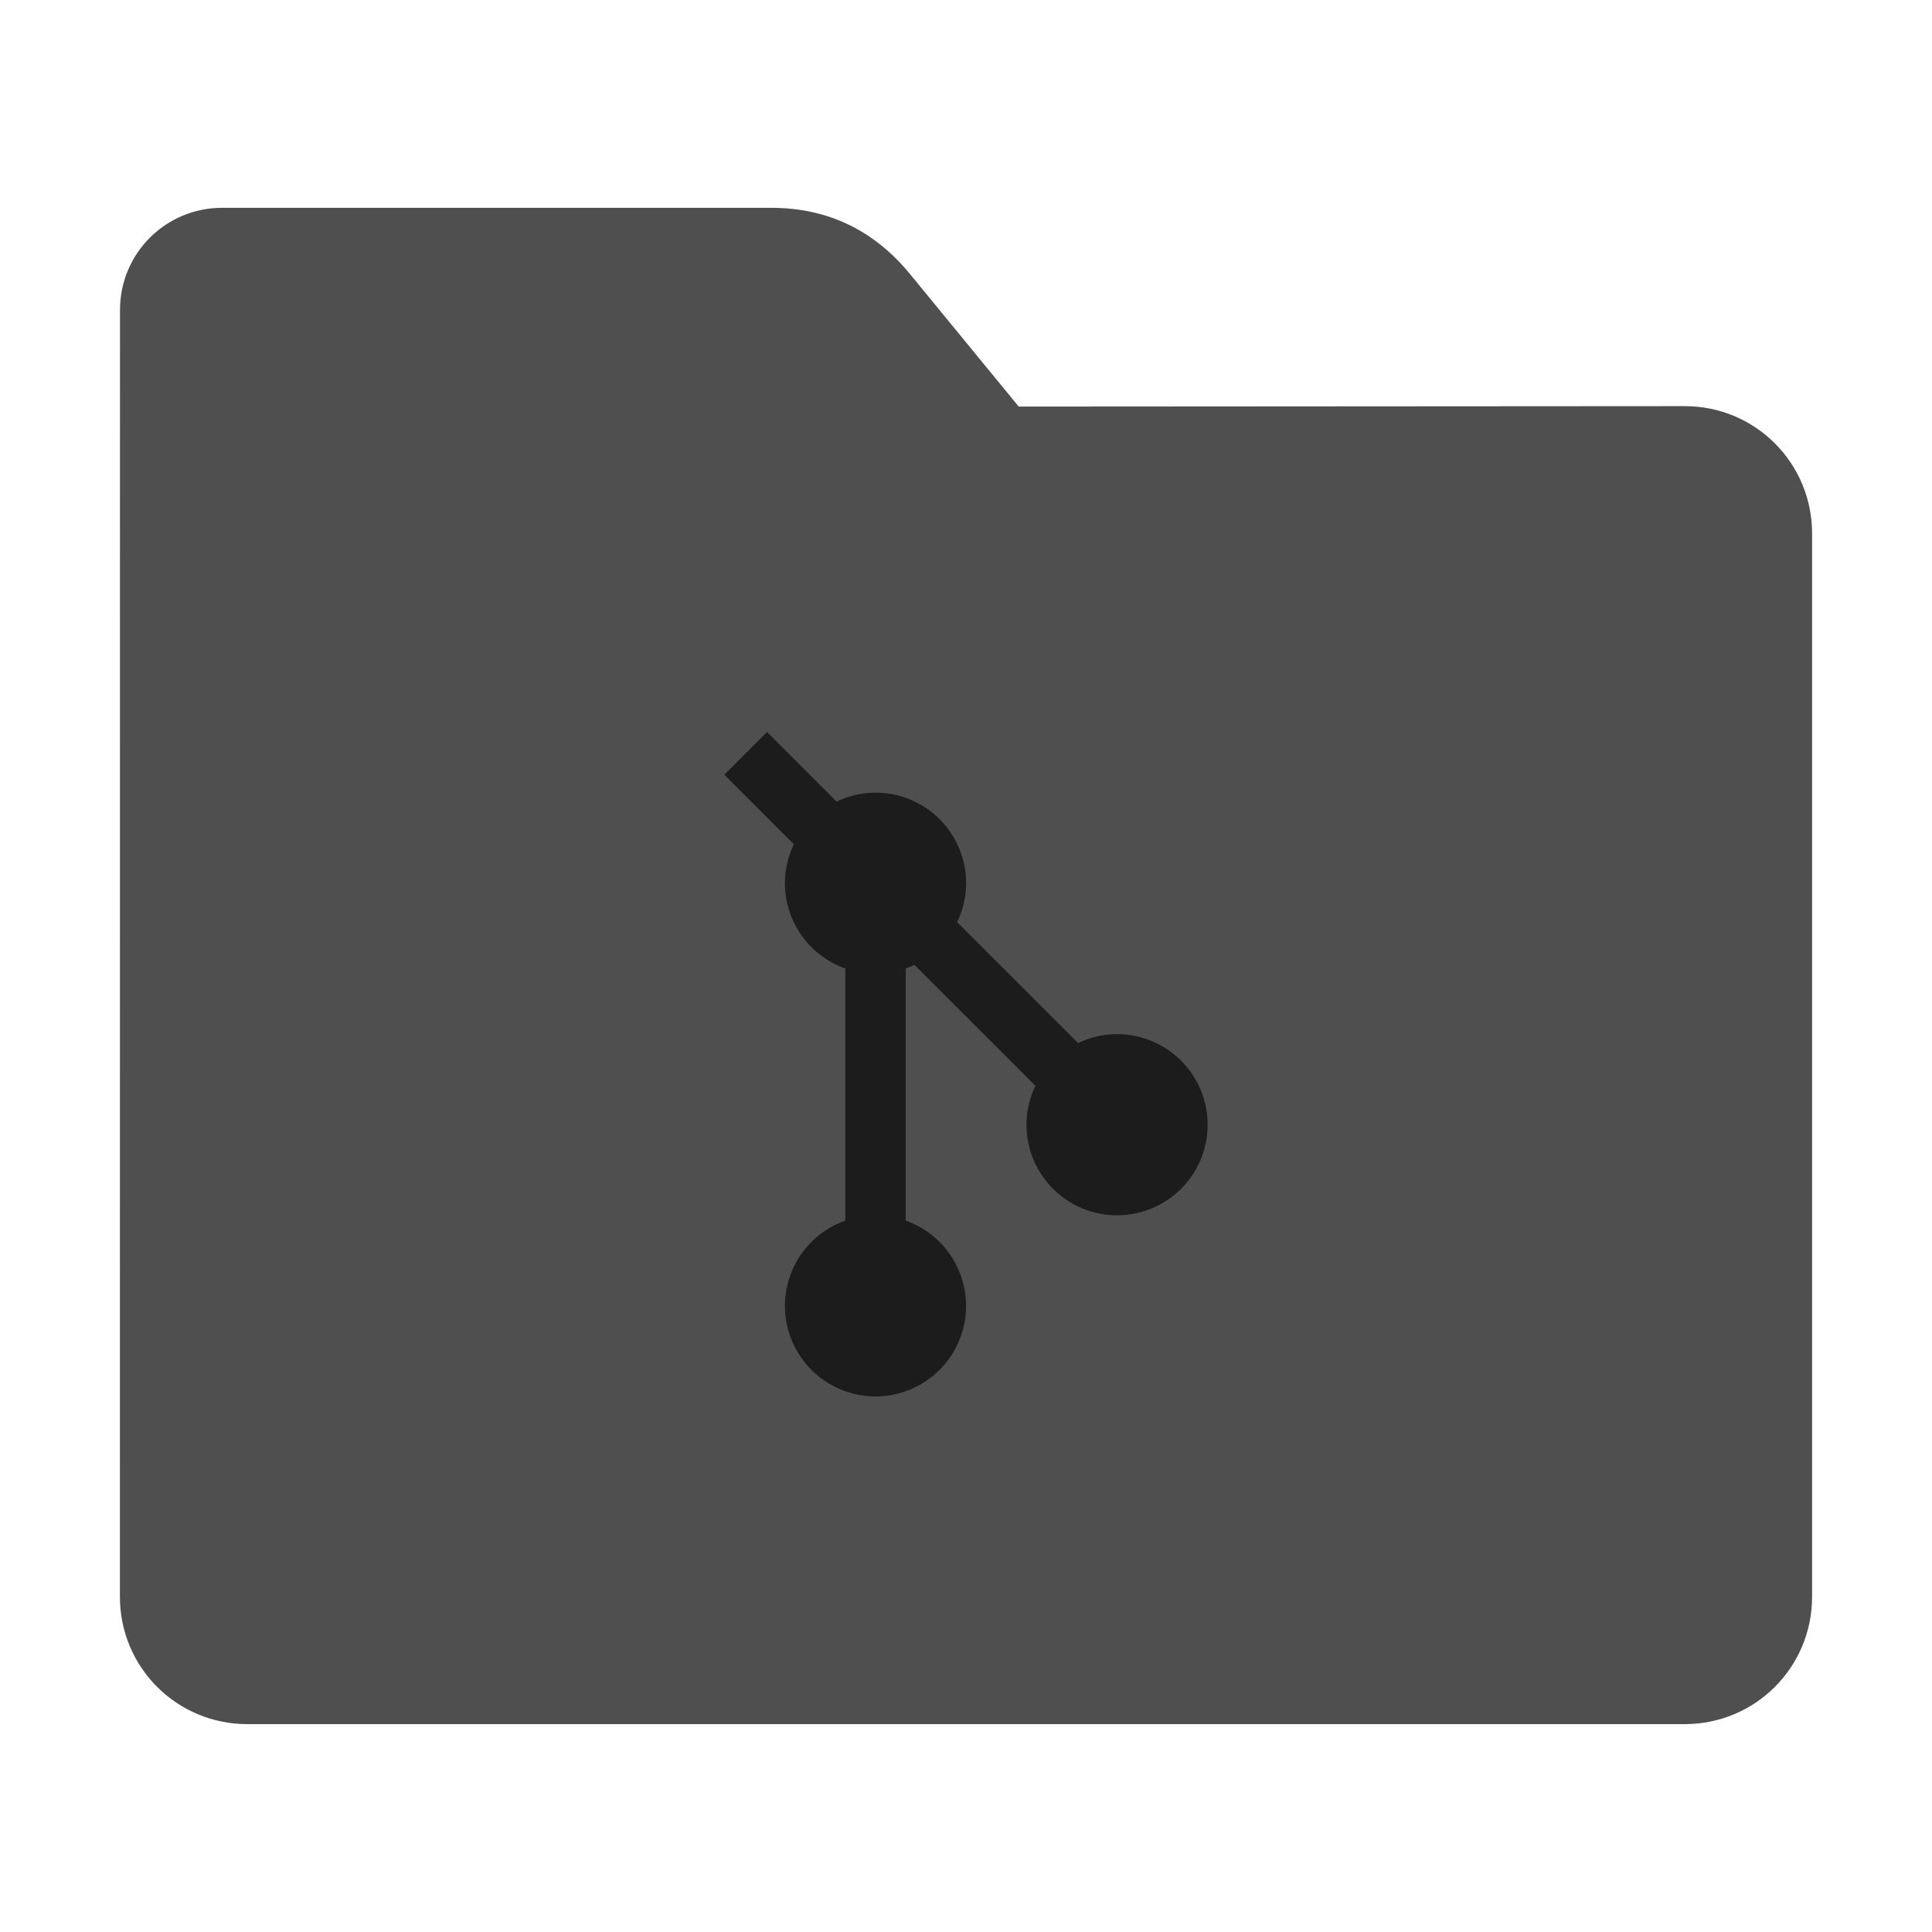<?xml version="1.0" encoding="UTF-8" standalone="no"?>
<svg
   xmlns:dc="http://purl.org/dc/elements/1.1/"
   xmlns:cc="http://creativecommons.org/ns#"
   xmlns:rdf="http://www.w3.org/1999/02/22-rdf-syntax-ns#"
   xmlns:svg="http://www.w3.org/2000/svg"
   xmlns="http://www.w3.org/2000/svg"
   xmlns:sodipodi="http://sodipodi.sourceforge.net/DTD/sodipodi-0.dtd"
   xmlns:inkscape="http://www.inkscape.org/namespaces/inkscape"
   width="32"
   height="32"
   version="1"
   id="svg16"
   sodipodi:docname="folder-git.svg"
   inkscape:version="0.92.1 r">
  <defs
     id="defs20" />
  <sodipodi:namedview
     pagecolor="#ffffff"
     bordercolor="#666666"
     borderopacity="1"
     objecttolerance="10"
     gridtolerance="10"
     guidetolerance="10"
     inkscape:pageopacity="0"
     inkscape:pageshadow="2"
     inkscape:window-width="1680"
     inkscape:window-height="971"
     id="namedview18"
     showgrid="false"
     inkscape:zoom="7.375"
     inkscape:cx="-37.423728"
     inkscape:cy="16"
     inkscape:window-x="0"
     inkscape:window-y="0"
     inkscape:window-maximized="1"
     inkscape:current-layer="svg16" />
  <path
     style="fill:#4f4f4f;fill-opacity:1;stroke:none;stroke-width:0.145;stroke-miterlimit:4;stroke-dasharray:none;stroke-opacity:1"
     d="m 27.904,6.727 c 1.169,-7.388e-4 2.11,0.941 2.11,2.11 V 26.447 c 0,1.169 -0.941,2.11 -2.11,2.11 H 4.096 c -1.169,1e-6 -2.11,-0.941 -2.11,-2.11 l 7.31e-4,-16.245 7.32e-4,-5.067 c 0,-0.938 0.755,-1.693 1.693,-1.693 h 9.091 c 0.938,0 1.705,0.371 2.3,1.096 L 16.873,6.734 Z"
     id="rect4549-3"
     inkscape:connector-curvature="0"
     sodipodi:nodetypes="sssssscsssscs" />
  <path
     style="opacity:0.65"
     d="m 12.704,12.125 -0.707,0.707 1.152,1.152 a 1.5,1.5 0 0 0 -0.148,0.645 1.5,1.5 0 0 0 1,1.412 v 4.176 a 1.5,1.5 0 0 0 -1,1.412 1.5,1.5 0 0 0 1.5,1.5 1.5,1.5 0 0 0 1.5,-1.5 1.5,1.5 0 0 0 -1,-1.412 v -4.176 a 1.5,1.5 0 0 0 0.145,-0.06 l 2.004,2.003 a 1.5,1.5 0 0 0 -0.148,0.645 1.5,1.5 0 0 0 1.5,1.5 1.5,1.5 0 0 0 1.5,-1.5 1.5,1.5 0 0 0 -1.5,-1.5 1.5,1.5 0 0 0 -0.645,0.148 l -2.004,-2.003 a 1.5,1.5 0 0 0 0.149,-0.645 1.5,1.5 0 0 0 -1.5,-1.5 1.5,1.5 0 0 0 -0.645,0.149 l -1.152,-1.153 z"
     id="path14"
     inkscape:connector-curvature="0" />
</svg>
